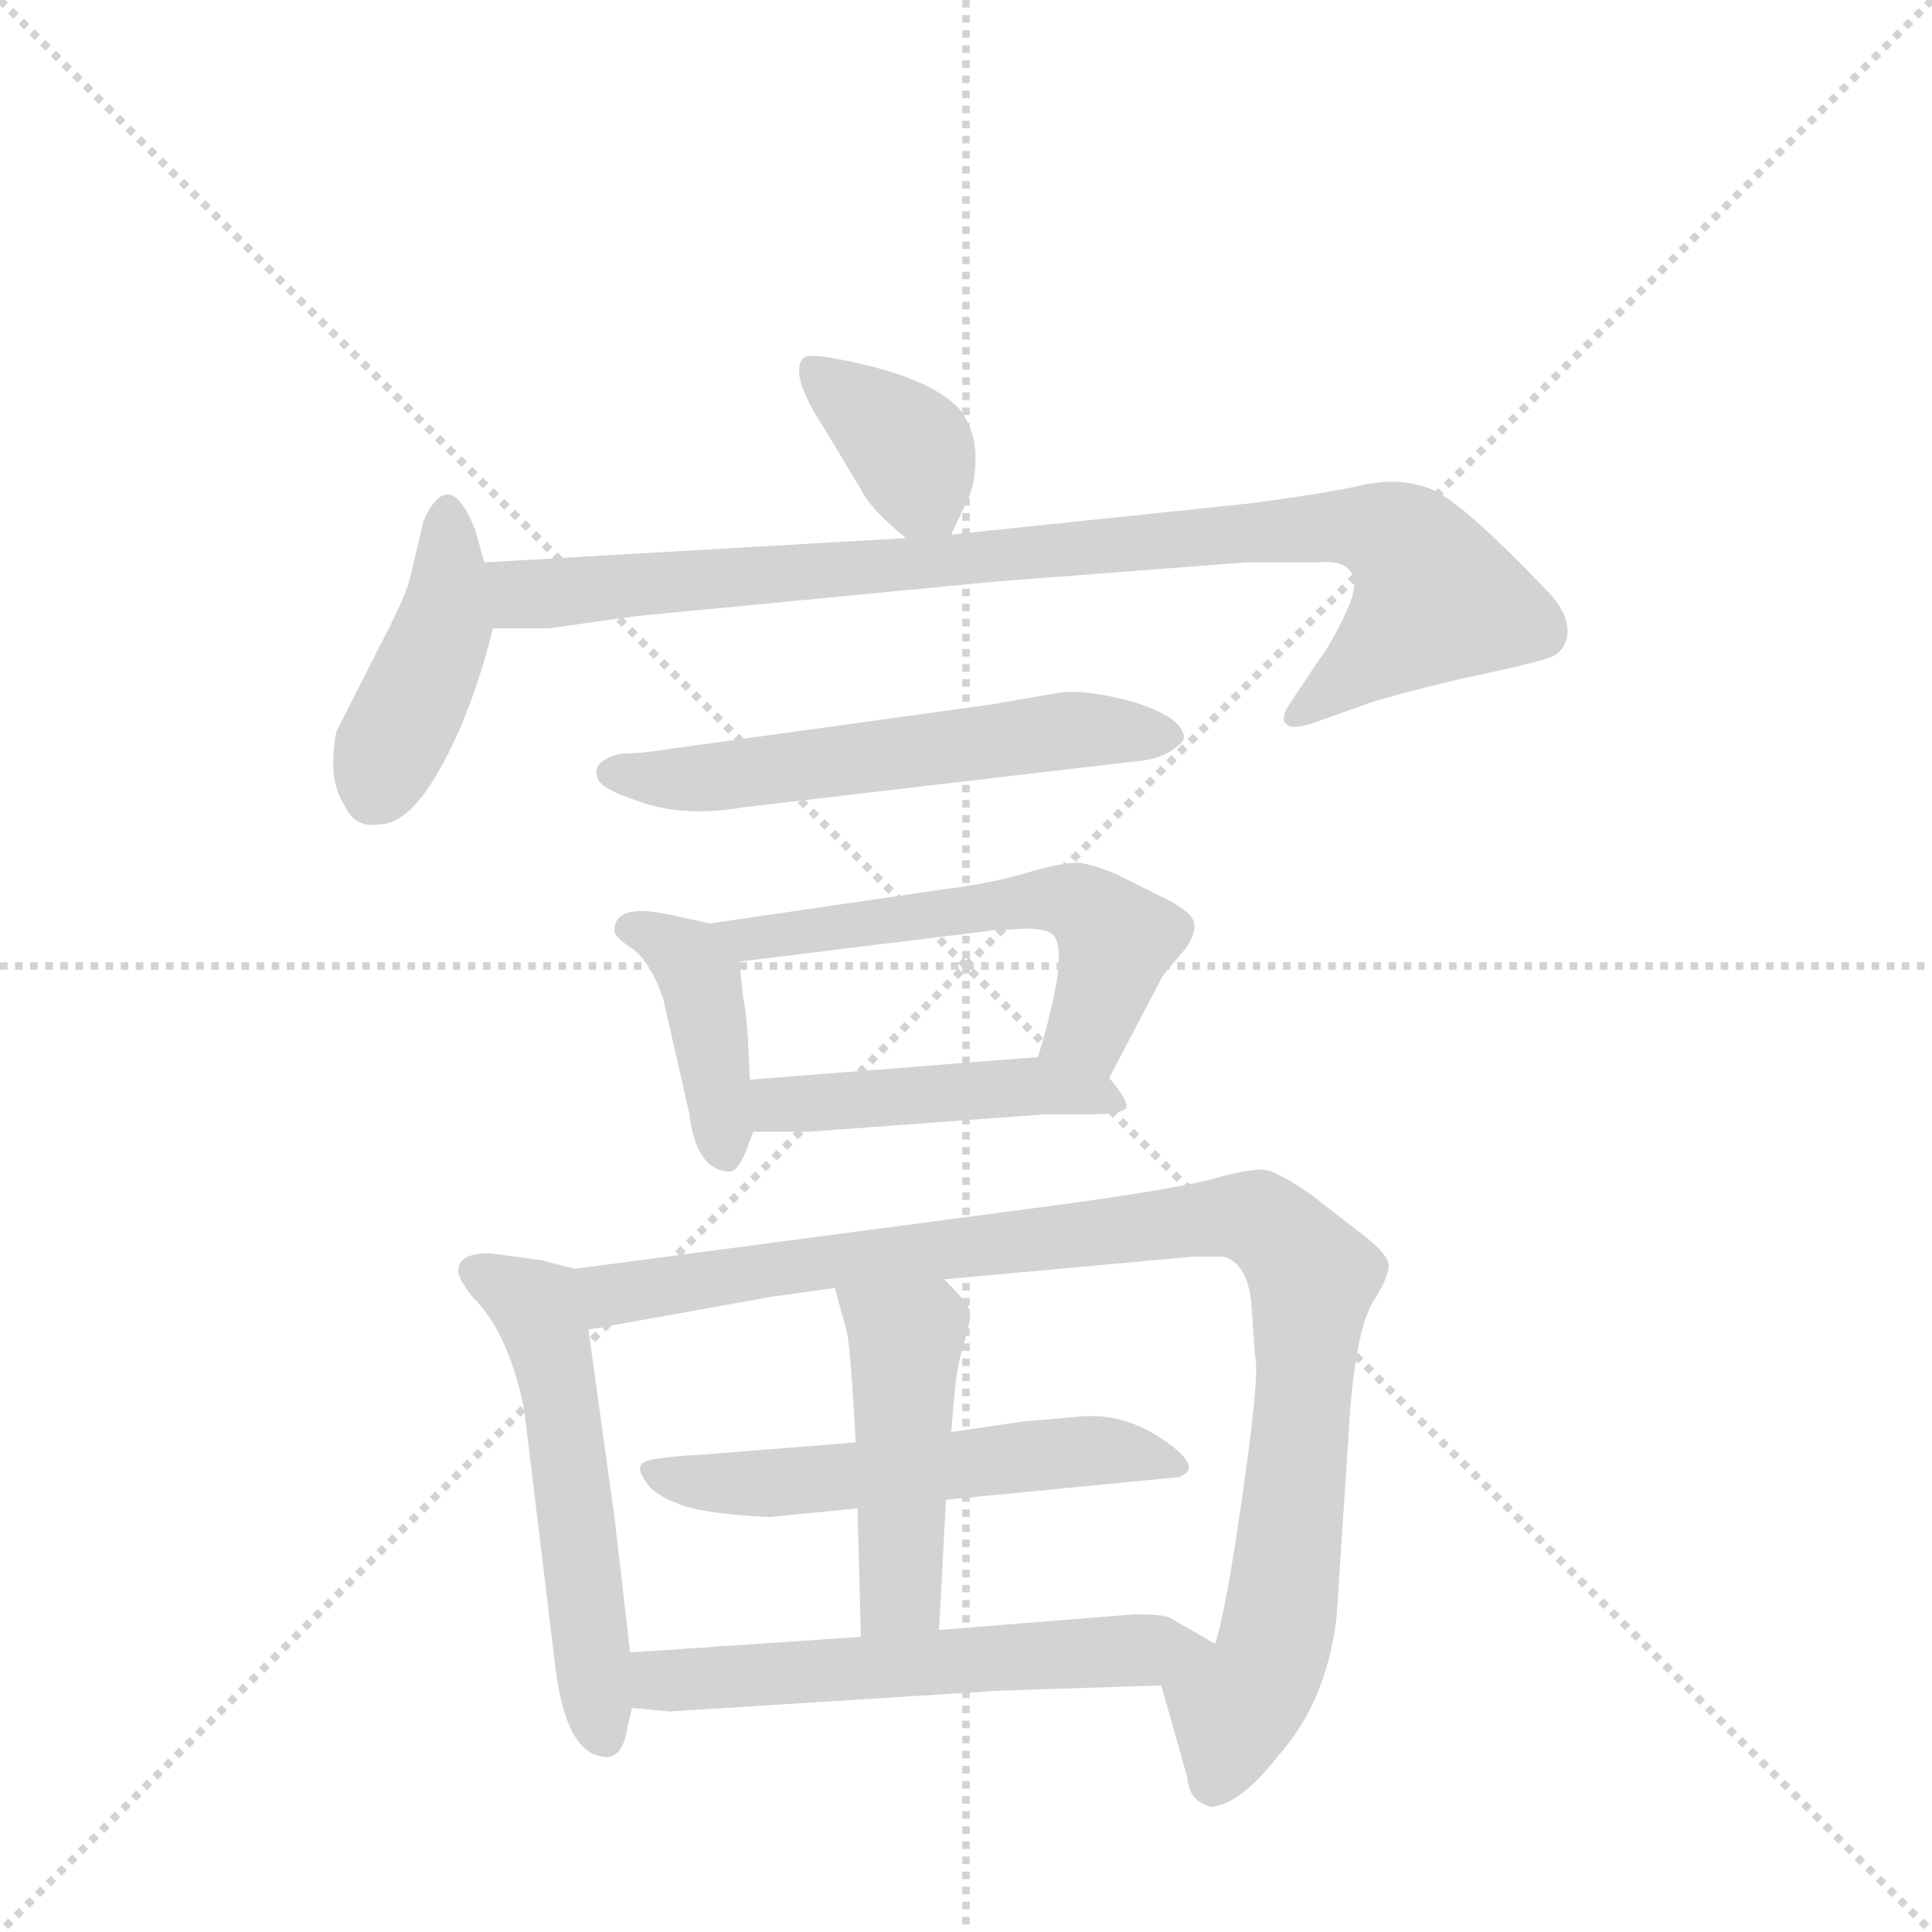 <svg version="1.1" viewBox="0 0 1024 1024" xmlns="http://www.w3.org/2000/svg">
  <g stroke="lightgray" stroke-dasharray="1,1" stroke-width="1" transform="scale(4, 4)">
    <line x1="0" y1="0" x2="256" y2="256"></line>
    <line x1="256" y1="0" x2="0" y2="256"></line>
    <line x1="128" y1="0" x2="128" y2="256"></line>
    <line x1="0" y1="128" x2="256" y2="128"></line>
  </g>
  <g transform="scale(0.92, -0.92) translate(60, -900)">
    <style type="text/css">
      
        @keyframes keyframes0 {
          from {
            stroke: blue;
            stroke-dashoffset: 370;
            stroke-width: 128;
          }
          55% {
            animation-timing-function: step-end;
            stroke: blue;
            stroke-dashoffset: 0;
            stroke-width: 128;
          }
          to {
            stroke: black;
            stroke-width: 1024;
          }
        }
        #make-me-a-hanzi-animation-0 {
          animation: keyframes0 0.551s both;
          animation-delay: 0s;
          animation-timing-function: linear;
        }
      
        @keyframes keyframes1 {
          from {
            stroke: blue;
            stroke-dashoffset: 424;
            stroke-width: 128;
          }
          58% {
            animation-timing-function: step-end;
            stroke: blue;
            stroke-dashoffset: 0;
            stroke-width: 128;
          }
          to {
            stroke: black;
            stroke-width: 1024;
          }
        }
        #make-me-a-hanzi-animation-1 {
          animation: keyframes1 0.595s both;
          animation-delay: 0.551s;
          animation-timing-function: linear;
        }
      
        @keyframes keyframes2 {
          from {
            stroke: blue;
            stroke-dashoffset: 927;
            stroke-width: 128;
          }
          75% {
            animation-timing-function: step-end;
            stroke: blue;
            stroke-dashoffset: 0;
            stroke-width: 128;
          }
          to {
            stroke: black;
            stroke-width: 1024;
          }
        }
        #make-me-a-hanzi-animation-2 {
          animation: keyframes2 1.004s both;
          animation-delay: 1.146s;
          animation-timing-function: linear;
        }
      
        @keyframes keyframes3 {
          from {
            stroke: blue;
            stroke-dashoffset: 578;
            stroke-width: 128;
          }
          65% {
            animation-timing-function: step-end;
            stroke: blue;
            stroke-dashoffset: 0;
            stroke-width: 128;
          }
          to {
            stroke: black;
            stroke-width: 1024;
          }
        }
        #make-me-a-hanzi-animation-3 {
          animation: keyframes3 0.72s both;
          animation-delay: 2.151s;
          animation-timing-function: linear;
        }
      
        @keyframes keyframes4 {
          from {
            stroke: blue;
            stroke-dashoffset: 406;
            stroke-width: 128;
          }
          57% {
            animation-timing-function: step-end;
            stroke: blue;
            stroke-dashoffset: 0;
            stroke-width: 128;
          }
          to {
            stroke: black;
            stroke-width: 1024;
          }
        }
        #make-me-a-hanzi-animation-4 {
          animation: keyframes4 0.58s both;
          animation-delay: 2.871s;
          animation-timing-function: linear;
        }
      
        @keyframes keyframes5 {
          from {
            stroke: blue;
            stroke-dashoffset: 568;
            stroke-width: 128;
          }
          65% {
            animation-timing-function: step-end;
            stroke: blue;
            stroke-dashoffset: 0;
            stroke-width: 128;
          }
          to {
            stroke: black;
            stroke-width: 1024;
          }
        }
        #make-me-a-hanzi-animation-5 {
          animation: keyframes5 0.712s both;
          animation-delay: 3.451s;
          animation-timing-function: linear;
        }
      
        @keyframes keyframes6 {
          from {
            stroke: blue;
            stroke-dashoffset: 465;
            stroke-width: 128;
          }
          60% {
            animation-timing-function: step-end;
            stroke: blue;
            stroke-dashoffset: 0;
            stroke-width: 128;
          }
          to {
            stroke: black;
            stroke-width: 1024;
          }
        }
        #make-me-a-hanzi-animation-6 {
          animation: keyframes6 0.628s both;
          animation-delay: 4.164s;
          animation-timing-function: linear;
        }
      
        @keyframes keyframes7 {
          from {
            stroke: blue;
            stroke-dashoffset: 549;
            stroke-width: 128;
          }
          64% {
            animation-timing-function: step-end;
            stroke: blue;
            stroke-dashoffset: 0;
            stroke-width: 128;
          }
          to {
            stroke: black;
            stroke-width: 1024;
          }
        }
        #make-me-a-hanzi-animation-7 {
          animation: keyframes7 0.697s both;
          animation-delay: 4.792s;
          animation-timing-function: linear;
        }
      
        @keyframes keyframes8 {
          from {
            stroke: blue;
            stroke-dashoffset: 995;
            stroke-width: 128;
          }
          76% {
            animation-timing-function: step-end;
            stroke: blue;
            stroke-dashoffset: 0;
            stroke-width: 128;
          }
          to {
            stroke: black;
            stroke-width: 1024;
          }
        }
        #make-me-a-hanzi-animation-8 {
          animation: keyframes8 1.06s both;
          animation-delay: 5.489s;
          animation-timing-function: linear;
        }
      
        @keyframes keyframes9 {
          from {
            stroke: blue;
            stroke-dashoffset: 549;
            stroke-width: 128;
          }
          64% {
            animation-timing-function: step-end;
            stroke: blue;
            stroke-dashoffset: 0;
            stroke-width: 128;
          }
          to {
            stroke: black;
            stroke-width: 1024;
          }
        }
        #make-me-a-hanzi-animation-9 {
          animation: keyframes9 0.697s both;
          animation-delay: 6.549s;
          animation-timing-function: linear;
        }
      
        @keyframes keyframes10 {
          from {
            stroke: blue;
            stroke-dashoffset: 465;
            stroke-width: 128;
          }
          60% {
            animation-timing-function: step-end;
            stroke: blue;
            stroke-dashoffset: 0;
            stroke-width: 128;
          }
          to {
            stroke: black;
            stroke-width: 1024;
          }
        }
        #make-me-a-hanzi-animation-10 {
          animation: keyframes10 0.628s both;
          animation-delay: 7.245s;
          animation-timing-function: linear;
        }
      
        @keyframes keyframes11 {
          from {
            stroke: blue;
            stroke-dashoffset: 583;
            stroke-width: 128;
          }
          65% {
            animation-timing-function: step-end;
            stroke: blue;
            stroke-dashoffset: 0;
            stroke-width: 128;
          }
          to {
            stroke: black;
            stroke-width: 1024;
          }
        }
        #make-me-a-hanzi-animation-11 {
          animation: keyframes11 0.724s both;
          animation-delay: 7.874s;
          animation-timing-function: linear;
        }
      
    </style>
    
      <path d="M 488 592 L 496 609 Q 502 620 502 636 Q 502 652 493 664 Q 475 684 418 694 Q 406 696 403 694 Q 394 685 415 653 L 436 618 Q 442 606 462 590 C 480 575 480 575 488 592 Z" fill="lightgray"></path>
    
      <path d="M 219 576 L 214 594 Q 199 633 184 600 L 176 566 Q 173 556 165 540 L 134 479 Q 132 472 132 459 Q 132 446 139 435 Q 145 423 158 425 Q 176 425 194 458 Q 212 490 224 538 L 219 576 Z" fill="lightgray"></path>
    
      <path d="M 720 564 Q 721 558 713 542 Q 705 526 700 520 L 684 496 Q 677 486 681 483 Q 684 479 698 484 L 729 495 Q 744 500 782 509 Q 820 517 829 520 Q 842 523 843 535 Q 844 547 830 561 Q 782 611 765 618 Q 748 625 727 621 Q 706 616 660 610 L 488 592 L 462 590 L 219 576 C 189 574 194 538 224 538 L 256 538 L 306 545 L 514 565 L 658 576 L 698 576 Q 720 578 720 564 Z" fill="lightgray"></path>
    
      <path d="M 369 435 L 591 461 Q 606 462 614 467 Q 622 472 622 475 Q 622 486 595 495 Q 567 503 551 501 L 510 494 L 322 468 Q 310 466 302 466 Q 294 466 288 462 Q 282 458 284 453 Q 284 446 309 438 Q 334 429 369 435 Z" fill="lightgray"></path>
    
      <path d="M 372 278 L 371 300 Q 370 317 368 326 L 366 346 C 364 365 364 365 349 368 L 326 373 Q 294 380 294 364 Q 294 360 305 353 Q 315 345 322 325 L 337 259 Q 341 225 361 225 Q 365 226 369 235 L 374 248 L 372 278 Z" fill="lightgray"></path>
    
      <path d="M 546 362 Q 557 354 538 291 C 530 262 565 252 579 279 L 610 338 L 620 350 Q 629 360 628 368 Q 627 375 608 384 L 584 396 Q 570 402 561 403 Q 551 403 531 397 Q 510 391 486 388 L 349 368 C 319 364 336 342 366 346 L 512 364 L 530 365 Q 542 365 546 362 Z" fill="lightgray"></path>
    
      <path d="M 538 291 L 372 278 C 342 276 344 248 374 248 L 406 248 L 542 258 L 568 258 Q 587 258 589 262 Q 590 266 579 279 C 568 293 568 293 538 291 Z" fill="lightgray"></path>
    
      <path d="M 271 169 L 252 174 L 222 178 Q 204 178 204 168 Q 204 163 213 152 Q 233 132 242 88 L 260 -61 Q 266 -109 287 -112 Q 296 -114 300 -102 L 304 -84 L 303 -52 L 294 26 L 279 134 C 275 164 274 168 271 169 Z" fill="lightgray"></path>
    
      <path d="M 484 163 L 627 176 L 645 176 Q 659 172 661 148 L 663 119 Q 666 110 656 40 Q 646 -30 640 -47 C 633 -76 601 -42 609 -71 L 624 -124 Q 625 -138 638 -141 Q 655 -139 676 -112 Q 704 -81 710 -32 L 718 90 Q 722 135 731 150 Q 740 164 740 171 Q 740 177 726 188 L 695 212 Q 676 225 669 226 Q 662 227 643 222 Q 624 216 551 206 L 271 169 C 241 165 249 129 279 134 L 385 153 L 421 158 L 484 163 Z" fill="lightgray"></path>
    
      <path d="M 485 36 L 619 49 Q 634 54 611 70 Q 588 86 563 84 L 529 81 L 488 75 L 433 69 L 345 62 Q 325 61 315 59 Q 305 57 311 48 Q 316 39 330 34 Q 343 28 383 26 L 434 31 L 485 36 Z" fill="lightgray"></path>
    
      <path d="M 481 -39 L 485 36 L 488 75 L 490 98 Q 491 111 495 125 Q 499 138 499 144 Q 498 149 484 163 C 463 185 413 187 421 158 L 428 132 Q 430 123 433 69 L 434 31 L 436 -43 C 437 -73 479 -69 481 -39 Z" fill="lightgray"></path>
    
      <path d="M 640 -47 L 614 -32 Q 610 -30 594 -30 L 481 -39 L 436 -43 L 303 -52 C 273 -54 274 -81 304 -84 L 326 -86 L 516 -74 L 609 -71 C 639 -70 666 -62 640 -47 Z" fill="lightgray"></path>
    
    
      <clipPath id="make-me-a-hanzi-clip-0">
        <path d="M 488 592 L 496 609 Q 502 620 502 636 Q 502 652 493 664 Q 475 684 418 694 Q 406 696 403 694 Q 394 685 415 653 L 436 618 Q 442 606 462 590 C 480 575 480 575 488 592 Z"></path>
      </clipPath>
      <path clip-path="url(#make-me-a-hanzi-clip-0)" d="M 411 687 L 463 642 L 481 601" fill="none" id="make-me-a-hanzi-animation-0" stroke-dasharray="242 484" stroke-linecap="round"></path>
    
      <clipPath id="make-me-a-hanzi-clip-1">
        <path d="M 219 576 L 214 594 Q 199 633 184 600 L 176 566 Q 173 556 165 540 L 134 479 Q 132 472 132 459 Q 132 446 139 435 Q 145 423 158 425 Q 176 425 194 458 Q 212 490 224 538 L 219 576 Z"></path>
      </clipPath>
      <path clip-path="url(#make-me-a-hanzi-clip-1)" d="M 200 600 L 196 541 L 154 441" fill="none" id="make-me-a-hanzi-animation-1" stroke-dasharray="296 592" stroke-linecap="round"></path>
    
      <clipPath id="make-me-a-hanzi-clip-2">
        <path d="M 720 564 Q 721 558 713 542 Q 705 526 700 520 L 684 496 Q 677 486 681 483 Q 684 479 698 484 L 729 495 Q 744 500 782 509 Q 820 517 829 520 Q 842 523 843 535 Q 844 547 830 561 Q 782 611 765 618 Q 748 625 727 621 Q 706 616 660 610 L 488 592 L 462 590 L 219 576 C 189 574 194 538 224 538 L 256 538 L 306 545 L 514 565 L 658 576 L 698 576 Q 720 578 720 564 Z"></path>
      </clipPath>
      <path clip-path="url(#make-me-a-hanzi-clip-2)" d="M 227 571 L 238 559 L 260 558 L 671 595 L 737 593 L 754 581 L 766 553 L 686 489" fill="none" id="make-me-a-hanzi-animation-2" stroke-dasharray="799 1598" stroke-linecap="round"></path>
    
      <clipPath id="make-me-a-hanzi-clip-3">
        <path d="M 369 435 L 591 461 Q 606 462 614 467 Q 622 472 622 475 Q 622 486 595 495 Q 567 503 551 501 L 510 494 L 322 468 Q 310 466 302 466 Q 294 466 288 462 Q 282 458 284 453 Q 284 446 309 438 Q 334 429 369 435 Z"></path>
      </clipPath>
      <path clip-path="url(#make-me-a-hanzi-clip-3)" d="M 293 454 L 358 452 L 557 480 L 613 476" fill="none" id="make-me-a-hanzi-animation-3" stroke-dasharray="450 900" stroke-linecap="round"></path>
    
      <clipPath id="make-me-a-hanzi-clip-4">
        <path d="M 372 278 L 371 300 Q 370 317 368 326 L 366 346 C 364 365 364 365 349 368 L 326 373 Q 294 380 294 364 Q 294 360 305 353 Q 315 345 322 325 L 337 259 Q 341 225 361 225 Q 365 226 369 235 L 374 248 L 372 278 Z"></path>
      </clipPath>
      <path clip-path="url(#make-me-a-hanzi-clip-4)" d="M 305 364 L 328 355 L 343 338 L 358 236" fill="none" id="make-me-a-hanzi-animation-4" stroke-dasharray="278 556" stroke-linecap="round"></path>
    
      <clipPath id="make-me-a-hanzi-clip-5">
        <path d="M 546 362 Q 557 354 538 291 C 530 262 565 252 579 279 L 610 338 L 620 350 Q 629 360 628 368 Q 627 375 608 384 L 584 396 Q 570 402 561 403 Q 551 403 531 397 Q 510 391 486 388 L 349 368 C 319 364 336 342 366 346 L 512 364 L 530 365 Q 542 365 546 362 Z"></path>
      </clipPath>
      <path clip-path="url(#make-me-a-hanzi-clip-5)" d="M 357 366 L 374 360 L 544 383 L 561 380 L 583 359 L 581 346 L 568 308 L 548 301" fill="none" id="make-me-a-hanzi-animation-5" stroke-dasharray="440 880" stroke-linecap="round"></path>
    
      <clipPath id="make-me-a-hanzi-clip-6">
        <path d="M 538 291 L 372 278 C 342 276 344 248 374 248 L 406 248 L 542 258 L 568 258 Q 587 258 589 262 Q 590 266 579 279 C 568 293 568 293 538 291 Z"></path>
      </clipPath>
      <path clip-path="url(#make-me-a-hanzi-clip-6)" d="M 379 256 L 396 265 L 541 275 L 584 264" fill="none" id="make-me-a-hanzi-animation-6" stroke-dasharray="337 674" stroke-linecap="round"></path>
    
      <clipPath id="make-me-a-hanzi-clip-7">
        <path d="M 271 169 L 252 174 L 222 178 Q 204 178 204 168 Q 204 163 213 152 Q 233 132 242 88 L 260 -61 Q 266 -109 287 -112 Q 296 -114 300 -102 L 304 -84 L 303 -52 L 294 26 L 279 134 C 275 164 274 168 271 169 Z"></path>
      </clipPath>
      <path clip-path="url(#make-me-a-hanzi-clip-7)" d="M 213 168 L 250 146 L 254 134 L 289 -101" fill="none" id="make-me-a-hanzi-animation-7" stroke-dasharray="421 842" stroke-linecap="round"></path>
    
      <clipPath id="make-me-a-hanzi-clip-8">
        <path d="M 484 163 L 627 176 L 645 176 Q 659 172 661 148 L 663 119 Q 666 110 656 40 Q 646 -30 640 -47 C 633 -76 601 -42 609 -71 L 624 -124 Q 625 -138 638 -141 Q 655 -139 676 -112 Q 704 -81 710 -32 L 718 90 Q 722 135 731 150 Q 740 164 740 171 Q 740 177 726 188 L 695 212 Q 676 225 669 226 Q 662 227 643 222 Q 624 216 551 206 L 271 169 C 241 165 249 129 279 134 L 385 153 L 421 158 L 484 163 Z"></path>
      </clipPath>
      <path clip-path="url(#make-me-a-hanzi-clip-8)" d="M 279 165 L 292 154 L 565 191 L 656 200 L 672 193 L 696 160 L 686 39 L 671 -59 L 651 -85 L 640 -127" fill="none" id="make-me-a-hanzi-animation-8" stroke-dasharray="867 1734" stroke-linecap="round"></path>
    
      <clipPath id="make-me-a-hanzi-clip-9">
        <path d="M 485 36 L 619 49 Q 634 54 611 70 Q 588 86 563 84 L 529 81 L 488 75 L 433 69 L 345 62 Q 325 61 315 59 Q 305 57 311 48 Q 316 39 330 34 Q 343 28 383 26 L 434 31 L 485 36 Z"></path>
      </clipPath>
      <path clip-path="url(#make-me-a-hanzi-clip-9)" d="M 322 50 L 375 44 L 559 64 L 613 59" fill="none" id="make-me-a-hanzi-animation-9" stroke-dasharray="421 842" stroke-linecap="round"></path>
    
      <clipPath id="make-me-a-hanzi-clip-10">
        <path d="M 481 -39 L 485 36 L 488 75 L 490 98 Q 491 111 495 125 Q 499 138 499 144 Q 498 149 484 163 C 463 185 413 187 421 158 L 428 132 Q 430 123 433 69 L 434 31 L 436 -43 C 437 -73 479 -69 481 -39 Z"></path>
      </clipPath>
      <path clip-path="url(#make-me-a-hanzi-clip-10)" d="M 429 153 L 462 126 L 459 -15 L 443 -35" fill="none" id="make-me-a-hanzi-animation-10" stroke-dasharray="337 674" stroke-linecap="round"></path>
    
      <clipPath id="make-me-a-hanzi-clip-11">
        <path d="M 640 -47 L 614 -32 Q 610 -30 594 -30 L 481 -39 L 436 -43 L 303 -52 C 273 -54 274 -81 304 -84 L 326 -86 L 516 -74 L 609 -71 C 639 -70 666 -62 640 -47 Z"></path>
      </clipPath>
      <path clip-path="url(#make-me-a-hanzi-clip-11)" d="M 311 -57 L 319 -68 L 333 -69 L 632 -47" fill="none" id="make-me-a-hanzi-animation-11" stroke-dasharray="455 910" stroke-linecap="round"></path>
    
  </g>
</svg>